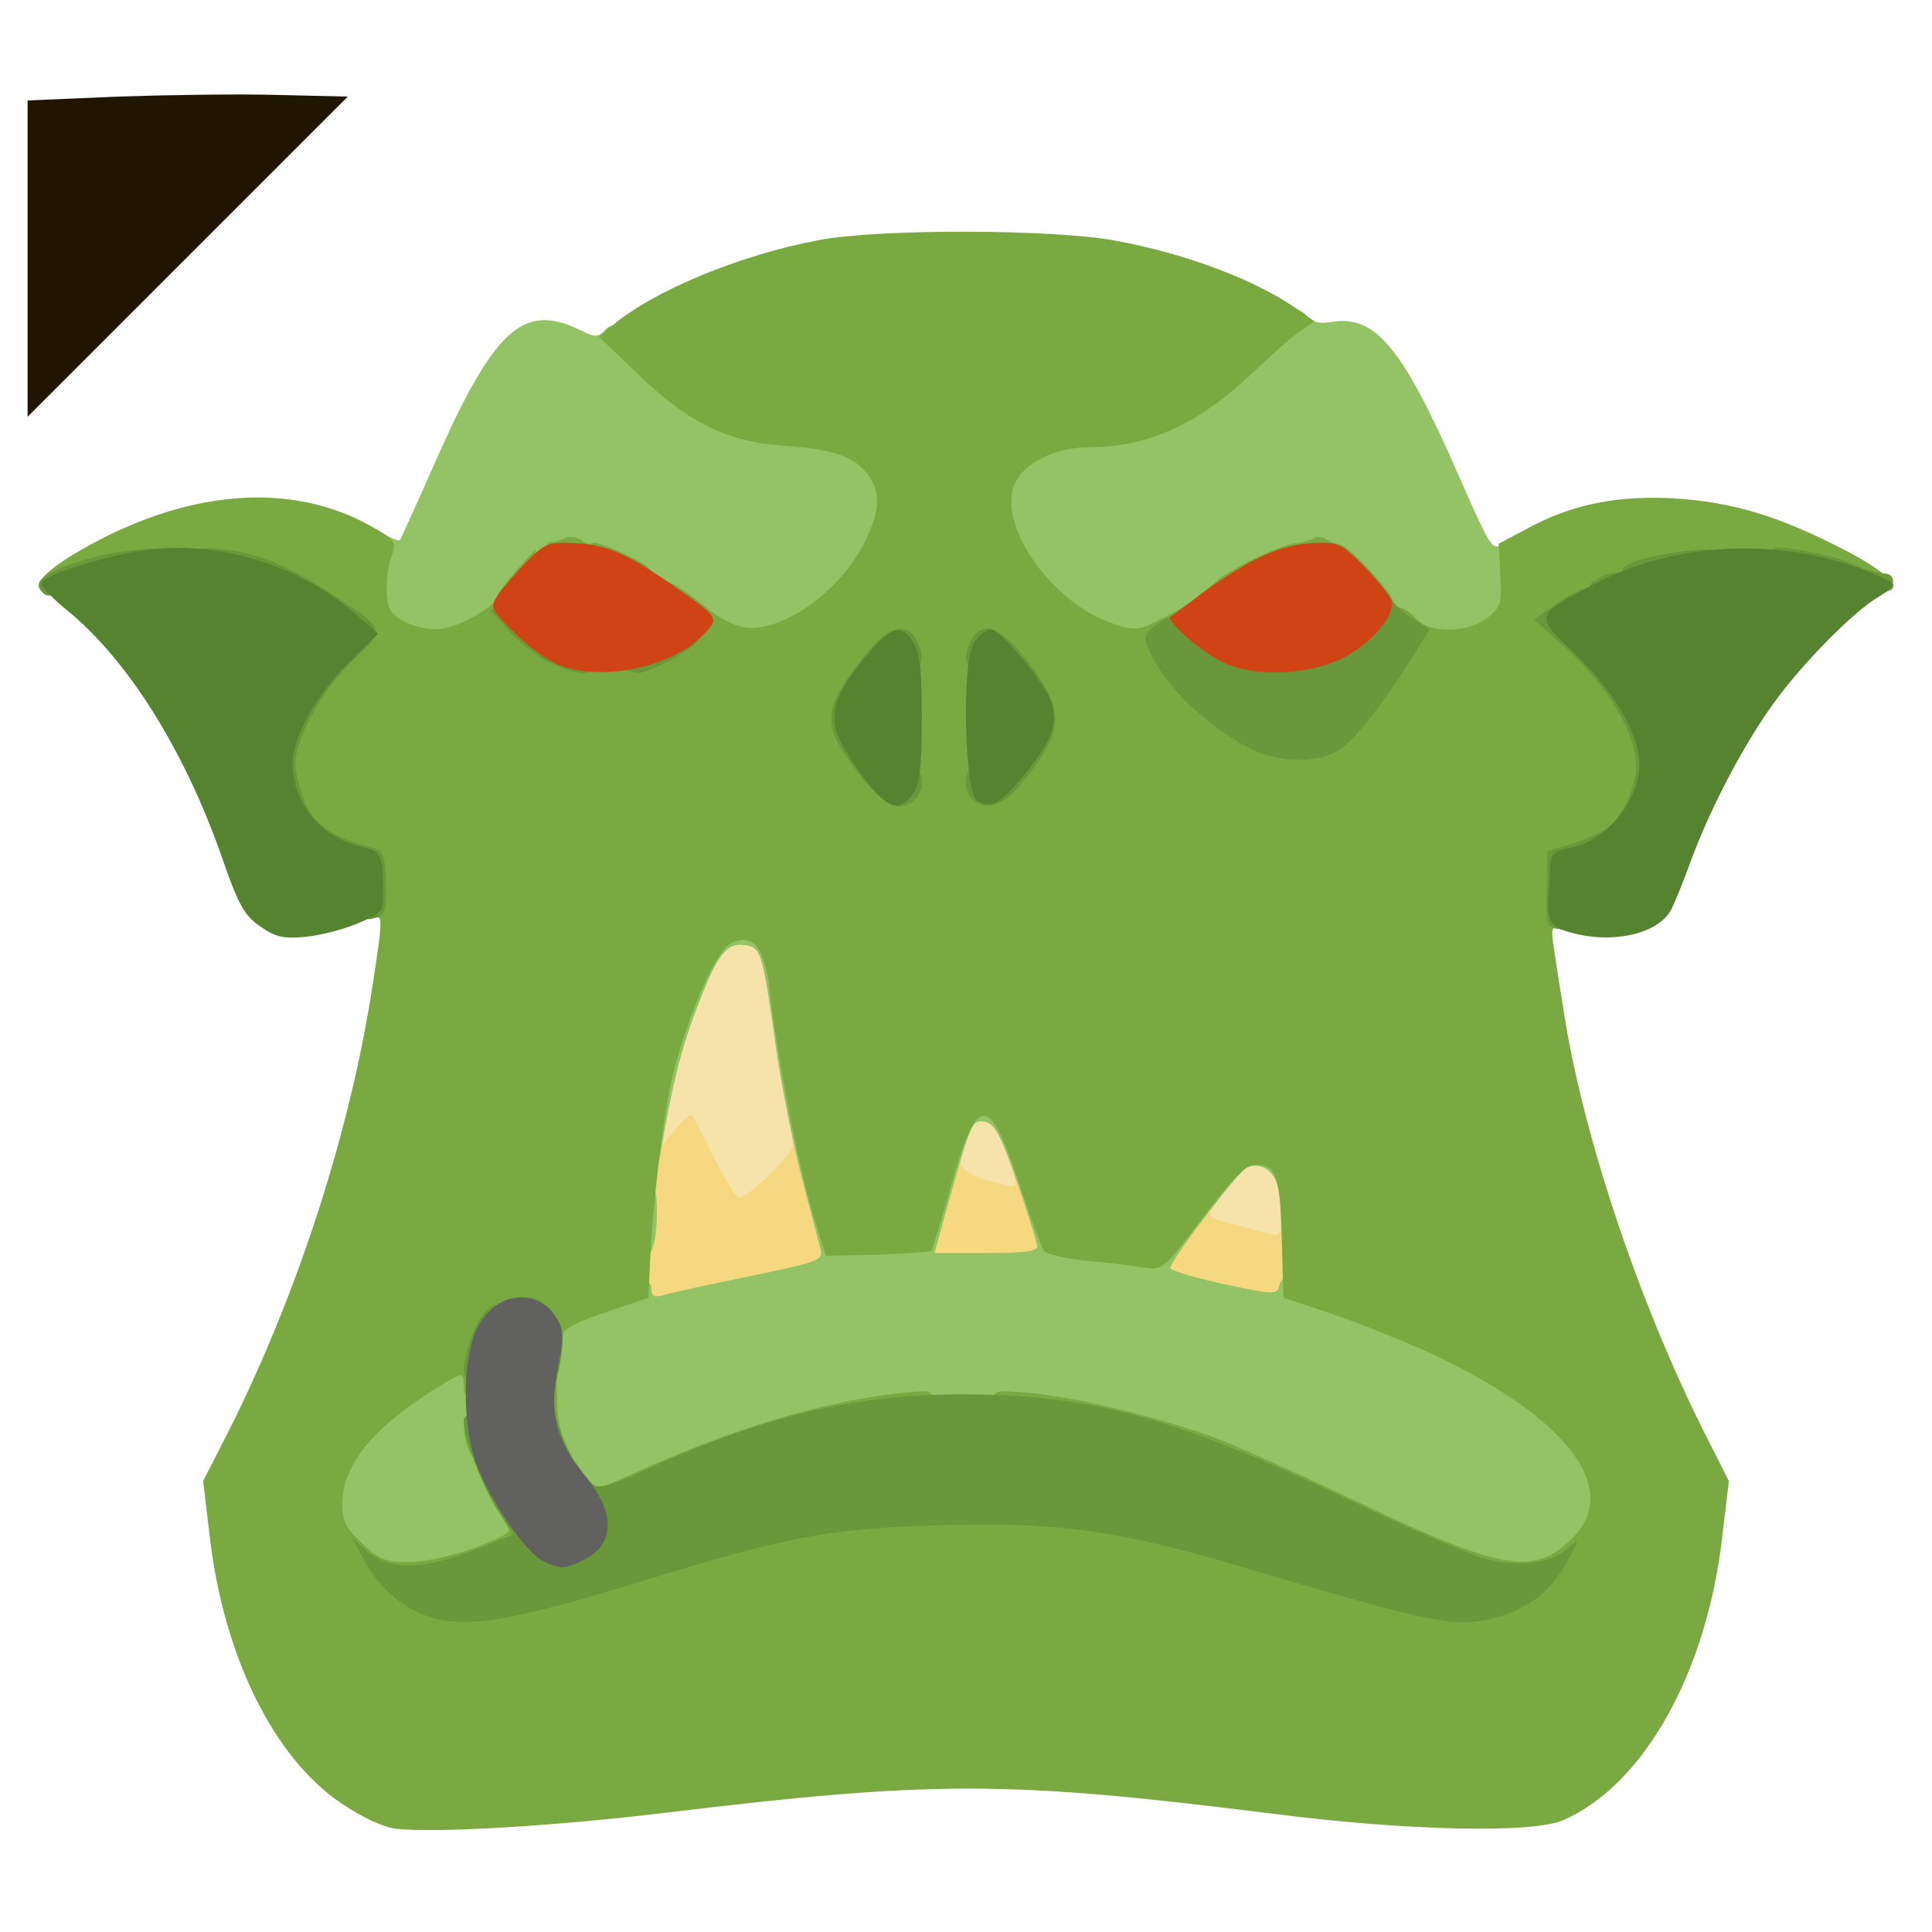 <?xml version="1.0" encoding="utf-8"?>
<!DOCTYPE svg PUBLIC "-//W3C//DTD SVG 1.0//EN" "http://www.w3.org/TR/2001/REC-SVG-20010904/DTD/svg10.dtd">
<svg version="1.0" xmlns="http://www.w3.org/2000/svg" width="32px" height="32px" viewBox="0 0 350 350" preserveAspectRatio="xMidYMid meet">
 <g fill="#f6e3aa">
  <path d="M221.8 225.3 c-5.7 -1.5 -5.8 -1.6 -5.8 -5.1 0 -2.3 0.9 -4.8 2.7 -7.1 3.6 -4.8 4.1 -5.1 8.8 -5.1 6.4 0 7 0.8 7.4 10.5 l0.3 8.5 -3.8 -0.1 c-2.2 -0.1 -6.5 -0.8 -9.6 -1.6z"/>
  <path d="M127.4 214.7 c-2.6 -5.2 -2.6 -5.2 -6.7 -4.8 l-4 0.3 0.6 -6.6 c0.9 -9.1 4.1 -20.7 8 -28.6 l3.2 -6.5 6 0 6 0 0.7 3.5 c1.1 5.7 5.1 31.2 5.6 35.6 0.4 3.9 0.1 4.3 -4.5 8.2 -3.8 3.3 -5.6 4.2 -8.6 4.2 -3.5 0 -3.9 -0.3 -6.3 -5.3z"/>
  <path d="M175 216.6 c-3 -1.1 -3.5 -1.8 -3.8 -4.9 -0.2 -1.9 0.2 -5.4 0.8 -7.6 l1.1 -4.1 5 0 c4.8 0 5.1 0.1 6.6 3.8 0.9 2 1.8 6.1 2.1 9 l0.4 5.2 -4.3 -0.1 c-2.4 0 -6 -0.6 -7.9 -1.3z"/>
 </g>
 <g fill="#f6d880">
  <path d="M115.1 231.8 c0 -3.4 0.4 -10.8 0.8 -16.4 0.6 -8.4 1.1 -10.6 3 -13 l2.4 -2.9 -0.7 4 -0.6 4 2.4 -3 c1.4 -1.6 2.7 -2.7 2.9 -2.5 0.3 0.3 2.1 3.8 4.1 7.8 2 3.9 4 7.2 4.4 7.2 1.8 0 10.3 -8.4 9.8 -9.6 -0.3 -0.9 0.2 -1.4 1.4 -1.4 1.4 0 2.2 1.1 3 4.3 0.6 2.3 1.8 6.2 2.5 8.6 0.8 2.5 1.5 6.3 1.5 8.5 l0 4.1 -13.8 2.9 c-7.5 1.6 -15.8 3.1 -18.4 3.3 l-4.8 0.5 0.1 -6.4z"/>
  <path d="M218.3 235.6 l-9.3 -2.1 0 -3.8 c0 -5.4 5.4 -12.6 9.5 -12.7 2.2 0 2.6 0.3 1.7 1.2 -2 2 -1.4 2.5 3.6 3.7 2.6 0.7 5.5 1.4 6.5 1.7 1.2 0.4 1.7 0 1.7 -1.5 0 -1.4 0.5 -1.9 1.5 -1.4 1.3 0.4 1.5 2.1 1.3 8.7 l-0.3 8.1 -3.5 0.1 c-1.9 0.1 -7.7 -0.8 -12.7 -2z"/>
  <path d="M166 227.8 c0 -1.3 0.9 -6 2.1 -10.5 1.8 -6.6 2.6 -8.3 4.1 -8.3 1 0 1.8 0.7 1.8 1.5 0 1.5 2.4 2.8 7.7 4.1 2.2 0.6 2.5 0.4 2.1 -1.3 -0.4 -1.6 -0.1 -1.9 1.7 -1.5 2.5 0.4 5.5 8.3 5.5 14.5 l0 3.7 -12.5 0 c-12.3 0 -12.5 0 -12.5 -2.2z"/>
  <path d="M86 108.5 c0 -3.1 0.3 -3.5 2.5 -3.5 2.1 0 2.5 -0.5 2.5 -3 0 -2 0.5 -3 1.5 -3 0.8 0 1.5 -0.7 1.5 -1.5 0 -1 1 -1.5 3.3 -1.5 3.2 0 3.4 0.2 3.5 3.5 0.1 2.5 -0.3 3.5 -1.3 3.5 -0.8 0 -1.5 0.7 -1.5 1.5 0 0.9 -0.9 1.5 -2.5 1.5 -2.1 0 -2.5 0.5 -2.5 3 0 2.8 -0.3 3 -3.5 3 -3.3 0 -3.5 -0.2 -3.5 -3.5z"/>
  <path d="M213 108.5 c0 -2.8 0.4 -3.5 2 -3.5 1.1 0 2 -0.7 2 -1.5 0 -1 1 -1.5 3 -1.5 2.3 0 3 -0.5 3 -1.9 0 -2.1 1.9 -3.1 6.1 -3.1 2.6 0 2.9 0.3 2.9 3.4 0 3.6 -1.2 4.6 -5.6 4.6 -1.7 0 -2.4 0.6 -2.4 2 0 1.3 -0.7 2 -2 2 -1.1 0 -2 0.7 -2 1.5 0 1 -1.1 1.5 -3.5 1.5 -3.3 0 -3.5 -0.2 -3.5 -3.5z"/>
  <path d="M115 106.2 c0 -0.6 -1.1 -1.3 -2.5 -1.6 -2.1 -0.5 -2.5 -1.2 -2.5 -4.1 0 -3.3 0.2 -3.5 3.4 -3.5 1.9 0 4.1 0.7 5 1.5 0.8 0.8 2 1.5 2.6 1.5 0.7 0 1 1.3 0.8 3.3 -0.3 2.8 -0.7 3.2 -3.5 3.5 -1.8 0.2 -3.3 -0.1 -3.3 -0.6z"/>
  <path d="M242.7 104.3 c-0.4 -0.3 -0.7 -2.2 -0.7 -4 0 -3.3 0.1 -3.4 3.8 -3.1 3.5 0.3 3.7 0.5 4 4.1 0.3 3.6 0.2 3.7 -3.1 3.7 -1.8 0 -3.7 -0.3 -4 -0.7z"/>
 </g>
 <g fill="#93c365">
  <path d="M62.6 282.6 c-3.4 -3.2 -3.6 -3.6 -3.6 -10.1 0 -5.4 0.5 -7.7 2.4 -10.9 4.1 -7 16.3 -15.6 22.1 -15.6 l3.5 0 0 5.8 c0 6 2.9 14.5 6.8 20 1.2 1.6 2.2 4.3 2.2 6 0 2.8 -0.5 3.1 -7.1 5.6 -5.4 2 -8.9 2.6 -14.9 2.6 -7.5 0 -8 -0.1 -11.4 -3.4z"/>
  <path d="M265 284.9 c-1.9 -0.6 -11.4 -4.8 -21 -9.4 -21.3 -10.2 -30.3 -13.7 -44 -17.2 -9.1 -2.4 -12.4 -2.8 -25 -2.7 -11.8 0 -16.3 0.4 -24 2.3 -9.8 2.5 -21.5 6.7 -33.3 12 -9.5 4.3 -12 4.1 -15.6 -1 -4.3 -5.9 -5.5 -12.5 -4 -23.1 l1.3 -8.7 7.7 -2.5 c9.1 -3 10.9 -3.2 10.9 -1 0 1.2 0.6 1.5 2.3 1 1.2 -0.4 8.2 -1.9 15.5 -3.4 12.2 -2.5 13.3 -2.9 12.9 -4.7 -0.3 -1.1 -1.9 -7.3 -3.6 -13.7 -1.6 -6.4 -3.7 -17 -4.6 -23.5 -2.4 -17 -2.6 -17.7 -5.7 -18.1 -3.3 -0.4 -4.9 1.8 -8.7 11.8 -2.6 6.7 -4.5 14.2 -6.5 26.3 -0.4 2.3 -1.2 3.7 -2.1 3.7 -4.7 0 4.4 -37.9 10.6 -44.1 2.4 -2.4 10.9 -2.7 10.9 -0.4 0 0.8 0.6 1.5 1.4 1.5 1 0 1.6 2 2.1 6.8 1.1 10.5 5.2 31.9 7.8 40.2 l2.3 7.5 6.5 -0.3 c3.5 -0.2 6.5 -0.5 6.7 -0.7 0.1 -0.1 1.7 -5.1 3.4 -11.1 1.6 -5.9 3.6 -11.4 4.3 -12.1 1.4 -1.3 6.2 -1.7 8.9 -0.7 0.8 0.3 3.1 5.3 5.2 11.7 2 6.2 4.1 11.7 4.8 12.4 0.6 0.6 4.8 1.4 9.4 1.8 7 0.6 8.2 0.5 8.2 -0.8 0 -0.9 0.6 -2 1.3 -2.4 0.8 -0.4 1.6 -1.6 2 -2.5 0.3 -1 1.3 -1.8 2.2 -1.8 0.8 0 1.5 -0.9 1.5 -2 0 -1.1 0.5 -2 1 -2 0.6 0 1 -0.6 1 -1.3 0 -2.5 3.9 -4.7 8.6 -4.7 5.5 0 7.4 1.6 7.4 6.4 0 4.5 -2.5 4.9 -3.5 0.6 -0.7 -3 -3.1 -4.5 -5.6 -3.5 -1.5 0.6 -13.9 16.9 -13.9 18.2 0 0.5 4.3 1.7 9.6 2.9 9.3 2 9.7 2 10.2 0.2 0.4 -1.8 2.3 -2.4 3.5 -1.2 0.3 0.3 4.5 1.9 9.4 3.6 19.5 6.5 37.1 16.7 43.2 25 2.8 3.8 3.1 4.9 3.1 11.3 0 6.8 -0.1 7.2 -3.6 10.5 -3.3 3.3 -3.9 3.5 -11.2 3.7 -4.2 0.1 -9.3 -0.2 -11.2 -0.8z m-77.1 -59.1 c0 -0.7 -1.7 -6 -3.7 -11.8 -3 -8.6 -4.1 -10.6 -5.9 -10.8 -2.3 -0.3 -2.3 -0.2 -7.3 17.6 l-1.7 6.2 9.3 0 c6.9 0 9.4 -0.3 9.3 -1.2z"/>
  <path d="M115 221.5 c0 -5.8 0.2 -6.5 2 -6.5 1.7 0 2 0.7 2 4.3 0 5.6 -0.9 8.7 -2.6 8.7 -1.1 0 -1.4 -1.6 -1.4 -6.5z"/>
  <path d="M70.5 115.7 c-3.1 -1.9 -3.5 -2.8 -3.5 -9.2 0 -8.7 0.7 -10.7 3.2 -9.4 1.1 0.6 2.1 0.9 2.3 0.7 0.1 -0.2 3 -6.5 6.3 -14 10.6 -24 15.9 -28.9 25.9 -24.2 3.2 1.6 3.6 1.6 5 0.1 1.5 -1.5 2.2 -1.1 8.8 5.2 9 8.5 16.1 12 25.8 12.8 14.1 1 17.7 3.7 17.7 13.1 0 10 -7.8 21 -17.5 24.7 -5 1.9 -14.2 1.7 -16.6 -0.4 -4.4 -3.8 -16 -11.3 -19.7 -12.8 -5.5 -2.1 -7.7 -1.1 -13.3 5.9 -5.9 7.6 -8.2 8.8 -15.9 8.7 -3.6 0 -7.4 -0.6 -8.5 -1.2z"/>
  <path d="M196.3 115.1 c-5.3 -2.5 -11.9 -9.1 -14.4 -14.4 -2.4 -5.3 -2.5 -14.4 -0.3 -17.6 2.2 -3.1 7.3 -5.1 13.2 -5.1 10.8 0 20.9 -5 31.9 -15.9 6.4 -6.3 8.2 -7.1 10.2 -4.7 0.8 1 2.3 1.3 4.5 0.9 7.8 -1.2 12.7 4.7 22.7 27.5 5.8 13.2 6.3 14.1 7.9 12.7 1.6 -1.4 1.8 -1.4 2.4 0 0.3 0.9 0.6 4.5 0.6 8 0 5.7 -0.3 6.6 -2.7 8.5 -2.5 2 -3.6 2.2 -10 1.7 -8.2 -0.6 -9.8 -1.5 -16.1 -9.4 -2.3 -2.9 -5.3 -5.5 -6.7 -5.9 -3.2 -0.8 -10.3 2.5 -18.7 8.7 -9.4 7 -16.7 8.5 -24.5 5z"/>
 </g>
 <g fill="#7ba941">
  <path d="M71.7 331.3 c-2.3 -0.3 -6.2 -2.1 -10 -4.7 -12.2 -8.3 -21.2 -26.7 -23.7 -48.2 l-1.2 -10.1 4.7 -9.2 c12.6 -25.1 22 -54.5 26 -80.6 1.9 -12.5 1.9 -12.9 0 -12.1 -1.3 0.5 -1.5 -0.2 -0.9 -4.2 l0.6 -4.8 -4.3 -1.3 c-9.3 -2.8 -11.9 -6.7 -11.9 -17.8 0 -8.1 2.1 -13.3 7.9 -19.6 l4 -4.3 -6.2 -4.1 c-9.4 -6.2 -17.5 -8.6 -26.7 -8 -4.1 0.3 -10 1.4 -13 2.6 -11.8 4.5 -13.6 1.3 -2.8 -5 19.4 -11.3 38.7 -12.9 53.5 -4.3 3.9 2.2 4.1 2.7 3.3 5 -1.2 3 -1.3 8.4 -0.2 10 1.2 1.9 4.9 3.4 8.4 3.4 3.2 0 10.8 -4.1 10.8 -5.9 0 -0.4 1.6 -2.5 3.5 -4.7 l3.5 -3.9 0 3.8 c0 2.9 -0.5 3.9 -2.1 4.5 -2.1 0.8 -2.1 0.8 0.5 3.9 3.1 3.7 10.4 7.3 14.6 7.3 3.5 0 9.6 -2.3 12.1 -4.6 1.6 -1.5 1.6 -1.7 -0.2 -3.5 -1 -1 -2.4 -1.9 -2.9 -1.9 -0.6 0 -1 -0.7 -1 -1.5 0 -0.8 -0.9 -1.5 -2 -1.5 -1.1 0 -2 -0.6 -2 -1.4 0 -0.8 -1.4 -1.6 -3.2 -1.9 -10.6 -1.7 -11.8 -2.1 -11.8 -3.3 0 -0.8 0.3 -1.3 0.8 -1.2 0.4 0 1.5 -0.2 2.5 -0.7 1 -0.4 2.3 -0.2 3.1 0.4 0.7 0.6 1.6 0.8 1.9 0.5 0.6 -0.7 10 3.6 10.5 4.8 0.2 0.4 1.8 1.5 3.5 2.3 1.8 0.8 4.7 2.9 6.6 4.5 1.8 1.6 4.8 3.2 6.6 3.6 6.9 1.3 17.8 -6.4 22.3 -15.7 2.7 -5.6 2.8 -8.9 0.2 -12.2 -2.5 -3.1 -6.3 -4.4 -15.7 -5 -9.8 -0.8 -16.8 -4.3 -25.7 -12.9 l-7.1 -6.8 2.4 -2 c7.4 -6.3 23.1 -12.8 37.4 -15.5 11 -2.1 42.6 -2 53.8 0.1 13 2.4 25.6 7.2 33.2 12.6 l2.8 2 -2.3 1.6 c-1.3 0.8 -5 4.1 -8.3 7.2 -10.1 9.7 -19.3 14 -29.9 14 -6 0 -11.5 2.5 -13.5 6.1 -4.1 7.4 6.5 22.6 18.2 26.1 3.5 1.1 4.4 0.9 8.3 -1.2 4 -2 5.7 -3.2 10.1 -7 2.6 -2.1 10.9 -6.1 13.5 -6.5 1.5 -0.2 3.2 -0.6 3.8 -1 0.5 -0.3 1.6 -0.3 2.3 0.2 0.6 0.4 1.8 0.8 2.4 0.9 1.8 0.3 10.3 9.6 9.7 10.6 -0.3 0.4 0.1 0.8 0.9 0.8 0.8 0 2.2 0.9 3.2 2 2.5 2.8 9.3 2.7 13 -0.1 2.4 -2 2.6 -2.7 2.3 -7.8 l-0.3 -5.6 5.1 -2.7 c8.2 -4.5 16.5 -6.1 26.9 -5.5 10.5 0.7 18.6 3.1 30.8 9.4 12.5 6.5 11.2 10 -1.9 5.1 -4.7 -1.7 -8.1 -2.2 -16.9 -2.2 -11.8 0 -16.3 1.2 -26.1 6.9 l-4.5 2.7 5.1 5.4 c6.8 7.2 9 12.2 9 20.7 0 11.1 -2.6 15 -11.9 17.8 l-4.3 1.3 0.6 5.8 c0.5 4.9 0.3 5.6 -1 5.1 -1.3 -0.5 -1.4 0 -1 2.8 0.3 1.9 1 6.8 1.7 10.9 3.3 22.6 13.5 53.2 25.5 77.2 l4.6 9.1 -1.2 10.1 c-2.8 24.6 -14.2 44.9 -28.7 51.3 -5.5 2.5 -28.5 2 -53.3 -1.2 -47.3 -5.9 -60.6 -6 -109.5 -0.1 -19.8 2.4 -41.5 3.7 -48.8 2.9z m19.7 -41.8 c3.8 -0.8 13.7 -3.5 22 -6.1 27.8 -8.5 33.7 -9.6 56.5 -10.1 26.5 -0.7 36.8 0.9 67.2 10.2 19.9 6.2 27 7.6 31.7 6.3 6 -1.6 5.7 -2.4 -1.4 -4.1 -3.7 -0.9 -15.2 -5.8 -25.6 -10.7 -25 -12 -46.5 -19 -58.3 -19 -2.9 0 -3.5 -0.4 -3.5 -2.1 0 -2.1 0.3 -2.1 7.2 -1.5 8.6 0.9 23.6 4.6 33.3 8.2 3.8 1.5 15.3 6.6 25.5 11.5 26.1 12.4 31.8 13.4 38.7 6.7 9.1 -8.9 -0.4 -21.7 -24.8 -33.3 -5.2 -2.4 -13.4 -5.7 -18.4 -7.4 l-9 -3 -0.3 -10.7 c-0.3 -11.4 -1 -13.4 -4.8 -13.4 -1.7 0 -4 2.3 -9.5 9.6 -7.2 9.5 -7.3 9.6 -10.8 9 -2 -0.3 -6.6 -0.9 -10.3 -1.2 -3.8 -0.4 -7.2 -1.2 -7.7 -1.8 -0.4 -0.6 -2.5 -6.1 -4.5 -12.3 -5.5 -16.5 -7.6 -16.3 -12.5 1.1 -1.6 6 -3.2 11 -3.4 11.2 -0.2 0.2 -4.6 0.5 -9.7 0.7 l-9.4 0.2 -2.3 -7.5 c-2.6 -8.3 -6.7 -29.7 -7.8 -40.2 -0.9 -8 -3 -10.8 -6.9 -9 -2.8 1.2 -7.7 12.2 -10.7 23.9 -1.7 7 -3.6 22.4 -4.2 35.1 l-0.2 5.3 -7.7 2.6 c-4.7 1.5 -7.8 3.1 -7.8 3.9 0 2.1 -2.1 1.7 -5 -1.1 l-2.7 -2.6 -2.5 2.1 c-1.7 1.2 -3.1 3.9 -3.9 7 -1.3 5 -3.9 7.7 -3.9 4 0 -2.6 -0.2 -2.5 -5.3 0.7 -11.3 7.1 -16.7 13.8 -16.7 20.8 0 3 0.7 4.4 3.6 7.1 3 2.9 4.3 3.4 8.4 3.4 2.8 0 7.9 -1.1 12 -2.6 5.7 -2.2 6.8 -2.9 5.9 -4 -0.9 -1.1 -0.7 -1.4 1 -1.4 1.7 0 2.1 0.6 2.1 3.4 0 3.3 -0.1 3.4 -8 6 -4.3 1.4 -8.7 2.6 -9.6 2.6 -2.3 0 -1 1.2 2.9 2.7 4.1 1.5 3.1 1.5 11.1 -0.2z m72.6 -158.8 c0 -5.6 -0.4 -10.8 -0.8 -11.5 -0.6 -0.9 -2.1 0.5 -5 4.4 -2.3 3.1 -4.2 6.1 -4.2 6.7 0 1.7 8.2 11.7 9.1 11.1 0.5 -0.3 0.9 -5.1 0.9 -10.7z m22.6 2 c1.6 -3.1 1.6 -3.2 -3.5 -9.9 -2.4 -3.3 -3.7 -4.4 -4.3 -3.5 -1 1.5 -1.1 21.1 -0.1 22.1 0.8 0.8 5.5 -4.4 7.9 -8.7z m50.6 1.4 c3.1 -1.2 7.3 -5.5 11.9 -12.3 3.5 -5 3.8 -6 2.7 -7.8 -0.7 -1.1 -1.6 -2 -2 -2 -0.5 0 -0.8 -1.1 -0.8 -2.5 0 -1.9 -0.5 -2.5 -2.1 -2.5 -1.2 0 -2.3 -0.8 -2.6 -2 -0.3 -1.1 -1.1 -2 -1.8 -2 -0.7 0 -1.5 -0.5 -1.7 -1.2 -0.4 -1 -1.3 -1 -4.5 0 -2.2 0.7 -5 1.2 -6.2 1.2 -1.2 0 -2.1 0.6 -2.1 1.5 0 0.8 -0.7 1.5 -1.5 1.5 -0.8 0 -1.5 0.5 -1.5 1 0 0.6 -0.9 1 -2 1 -1.1 0 -2 0.7 -2 1.5 0 0.8 -0.9 1.5 -2 1.5 -1.1 0 -2 0.7 -2 1.5 0 0.8 -0.5 1.5 -1.1 1.5 -0.6 0 -1.7 0.7 -2.5 1.5 -1.4 1.3 -1.3 1.8 0.6 4.5 2.6 3.7 9.1 9 15 12.4 5.1 2.9 5.1 2.9 8.2 1.7z"/>
  <path d="M106 271 c0 -1.5 -0.7 -2 -2.5 -2 -2.1 0 -2.5 -0.5 -2.5 -3 0 -1.9 -0.5 -3 -1.4 -3 -1.5 0 -2.6 -4.3 -2.6 -10.6 0 -3.7 0.3 -4.4 1.9 -4.4 1.7 0 2 0.7 2 4.8 -0.1 5.5 1.3 9.4 4.7 13.9 l2.4 3.2 6.8 -3 c17.6 -8 33.9 -12.9 48 -14.5 5.7 -0.6 6.2 -0.5 6.2 1.3 0 1.7 -0.9 2.1 -6.2 2.6 -8.4 0.8 -19.4 3.7 -30.9 8.2 -5.2 2 -10.6 3.9 -12.1 4.2 -1.6 0.3 -2.8 0.9 -2.8 1.3 0 1.1 -4.9 3 -8 3 -2.3 0 -3 -0.5 -3 -2z"/>
  <path d="M84.6 261.8 c-1 -3.8 -0.7 -4.8 1.4 -4.8 1.6 0 2 0.7 2 3.5 0 4 -2.4 4.9 -3.4 1.3z"/>
 </g>
 <g fill="#699739">
  <path d="M77.5 292.8 c-4.8 -1.7 -8.8 -5.2 -11.4 -9.9 l-2.4 -4.4 2.4 2.2 c4.6 4.2 11.2 3.8 23.2 -1.2 l3.7 -1.5 -3.1 -4.8 c-2.7 -4.4 -5.9 -12.8 -5.9 -15.9 0 -0.7 0.9 -1.3 2 -1.3 1.2 0 2 0.7 2 1.6 0 2 5.1 13.8 6.2 14.2 0.4 0.2 0.8 0.8 0.8 1.3 0 1.1 5.7 6.9 6.8 6.9 0.5 0 1.7 -0.6 2.7 -1.4 1.5 -1 1.8 -2.4 1.6 -6.1 -0.2 -4.1 0 -4.7 1.2 -3.7 1.1 1 3.1 0.5 9.2 -2.3 21.8 -10 38.2 -13.9 58 -13.9 23 0 38.9 4.3 70.2 19.3 10.3 4.9 21.3 9.7 24.4 10.5 6.4 1.6 11.8 0.9 15.1 -2.1 2 -1.7 2 -1.5 -0.3 2.6 -2.9 5.4 -7 8.5 -12.8 10.1 -7.4 2 -10.8 1.3 -47 -9.4 -21.6 -6.4 -32.9 -7.9 -53.6 -7.3 -20.2 0.6 -27.3 1.9 -54.1 10.1 -23.9 7.4 -32.3 8.7 -38.9 6.4z"/>
  <path d="M99 263 c0 -1.6 -0.5 -3 -1.1 -3 -0.9 0 -1 -2.9 -0.5 -10.5 0.6 -10.1 0.6 -10.5 -1.4 -10.5 -1.3 0 -2 -0.7 -2 -2 0 -2.7 3.1 -2.6 5.8 0.3 2.5 2.6 2.7 5.3 1.1 12.4 -1.1 4.7 -0.7 6.8 2.6 14.6 0.6 1.4 0.2 1.7 -1.9 1.7 -2.2 0 -2.6 -0.4 -2.6 -3z"/>
  <path d="M84 248.4 c0 -3.2 2.3 -9.4 4.2 -11 1.7 -1.6 1.8 -1.6 1.8 0.9 0 5.3 -2.3 11.7 -4.2 11.7 -1 0 -1.8 -0.7 -1.8 -1.6z"/>
  <path d="M281.7 168.2 c-1.5 -0.3 -1.7 -1.4 -1.5 -7.2 l0.1 -6.8 4.1 -1.2 c2.2 -0.6 5 -1.9 6.3 -2.7 3.1 -2 5.9 -7.9 5.7 -12 -0.2 -5.6 -5.1 -13.8 -12 -20.2 l-6.5 -5.9 4.4 -3.1 c2.5 -1.7 4.7 -2.7 5.1 -2.4 0.3 0.4 0.6 0.1 0.6 -0.5 0 -1 3.8 -2.8 5.3 -2.4 0.4 0.1 0.7 -0.2 0.7 -0.7 0 -1.2 6.8 -3 13.8 -3.5 2.5 -0.2 3.2 0.1 3.2 1.6 0 1.2 -0.7 1.8 -2.3 1.8 -4 0 -20.7 6.4 -21.5 8.3 -0.2 0.4 -1 0.7 -1.8 0.7 -0.8 0 -1.4 0.7 -1.4 1.5 0 0.9 0.9 1.5 2.3 1.5 2.4 0 6.7 3.7 6.7 5.8 0 0.7 0.4 1.2 1 1.2 0.5 0 2 1.9 3.2 4.2 3.8 7.3 3 23.8 -1.1 23.8 -1.3 0 -2.1 0.8 -2.3 2.3 -0.2 1.6 -1.5 2.6 -5 3.7 l-4.7 1.5 -0.3 5.5 c-0.3 4.7 -0.6 5.5 -2.1 5.2z"/>
  <path d="M66 162.1 l0 -4.7 -4.7 -1.5 c-3.7 -1.1 -4.9 -1.9 -5.1 -3.6 -0.2 -1.5 -1 -2.3 -2.3 -2.3 -2.5 0 -3.4 -3.6 -3.3 -12.5 0.1 -7.5 3.1 -15.5 5.9 -15.5 0.7 0 1.5 -1 1.7 -2.2 0.2 -1.2 1.2 -2.7 2.4 -3.3 2.2 -1.1 2.1 -3.5 -0.2 -3.5 -0.8 0 -1.7 -0.7 -2 -1.5 -0.4 -0.8 -1.2 -1.5 -1.9 -1.5 -0.8 0 -2 -0.6 -2.7 -1.3 -1.6 -1.6 -12.9 -5.7 -15.8 -5.7 -1.3 0 -2 -0.7 -2 -2 0 -1.7 0.5 -1.9 4.4 -1.5 6 0.6 11.9 3 19.7 8.1 9.9 6.5 9.8 6.4 4 11.9 -5.6 5.2 -10.7 14.5 -10.6 19 0.1 1.7 0.9 4.8 1.8 7 1.7 4 5.2 6.3 12 8 2.2 0.6 2.4 1.2 2.6 6.4 0.1 5.1 -0.1 5.9 -1.9 6.4 -1.8 0.5 -2 0 -2 -4.2z"/>
  <path d="M155.8 140.5 c-7 -9 -7 -11.7 0.4 -21.2 4.4 -5.7 7.9 -6.9 9.8 -3.4 1.6 3.1 1.2 5.1 -1 5.1 -1.1 0 -2 -0.4 -2 -0.9 0 -0.5 -0.9 -0.7 -2 -0.4 -1.1 0.3 -2 1.4 -2 2.4 0 1 -0.7 2.2 -1.5 2.7 -2.4 1.3 -3.2 8.2 -1.2 9.4 1 0.5 1.7 1.7 1.7 2.6 0 0.9 1.1 2.2 2.5 2.9 1.4 0.6 2.5 0.7 2.5 0.2 0 -0.5 0.9 -0.9 2 -0.9 2.3 0 2.8 3.8 0.8 5.8 -2.6 2.6 -5.6 1.3 -10 -4.3z"/>
  <path d="M176.2 144.8 c-2 -2 -1.5 -5.8 0.8 -5.8 1.1 0 2 0.5 2 1 0 0.6 0.8 0.5 2 -0.2 1.1 -0.7 2 -1.6 2 -2.1 0 -0.4 1 -2.1 2.1 -3.7 2.5 -3.3 2 -7.6 -1.2 -9.8 -1 -0.7 -1.9 -1.9 -1.9 -2.6 0 -0.8 -0.7 -1.6 -1.5 -2 -0.8 -0.3 -1.5 -0.1 -1.5 0.4 0 0.6 -0.9 1 -2 1 -2.2 0 -2.6 -2 -1 -5.1 2 -3.7 5.5 -2.3 10.4 4.2 6.6 8.7 6.4 12.4 -1.2 21.7 -3.5 4.3 -6.7 5.3 -9 3z"/>
  <path d="M226.1 135.4 c-8.9 -4.8 -16.4 -12.6 -18.4 -18.9 -0.5 -1.6 0.2 -2.5 3.4 -4.3 l4 -2.3 3.6 3.2 c4.3 3.7 9.1 5.9 13 5.9 4.4 -0.1 10.9 -3.5 15.5 -8.2 3 -3 4.3 -3.8 4.6 -2.8 0.1 0.8 1.8 2.5 3.7 3.8 l3.5 2.2 -3.6 5.8 c-5.2 8.1 -9.4 13.5 -12.3 15.7 -3.9 2.9 -11.5 2.9 -17 -0.1z"/>
  <path d="M99.5 120 c-2.2 -1.1 -5.5 -3.7 -7.3 -5.7 l-3.4 -3.8 2.8 -0.3 c2.2 -0.3 3.5 0.4 5.6 2.7 1.5 1.7 3.2 3.1 3.8 3.1 0.5 0 1 0.5 1 1 0 0.6 1.4 1 3 1 2.3 0 3 0.4 3 2 0 2.6 -3.1 2.6 -8.5 0z"/>
  <path d="M113.3 121.3 c-3.9 -1.5 1.7 -4.9 10.2 -6 3.7 -0.5 3.9 -0.4 2.5 1.2 -1.5 1.8 -8.7 5.5 -10.5 5.4 -0.5 0 -1.6 -0.3 -2.2 -0.6z"/>
  <path d="M7.7 107.3 c-1.7 -1.6 -0.3 -3 4.4 -4.8 5.1 -1.8 7.3 -2.3 13.7 -3 2.6 -0.3 3.2 -0.1 3.2 1.5 0 1.4 -0.7 2 -2.3 2 -1.3 0 -5.7 1.1 -9.7 2.5 -8.1 2.7 -8.4 2.8 -9.3 1.8z"/>
  <path d="M334 106 c-2.5 -1 -6.6 -2.1 -9.2 -2.5 -3.6 -0.5 -4.8 -1.1 -4.8 -2.4 0 -1 0.8 -1.8 1.8 -1.9 2.6 -0.1 10.4 1.5 13.7 2.9 3.6 1.5 4.1 1.6 6 1.8 2 0.1 1.9 2.7 -0.1 3.5 -2 0.8 -2 0.8 -7.4 -1.4z"/>
 </g>
 <g fill="#cf4315">
  <path d="M101.6 120.6 c-2.2 -0.8 -6 -3.5 -8.4 -6 -4.3 -4.3 -4.5 -4.5 -3 -6.8 0.9 -1.3 3.2 -4 5.2 -6 3.3 -3.4 3.9 -3.6 8.8 -3.4 5.7 0.3 9.2 1.8 17.2 7.3 8.9 6.2 8.9 6.2 6.3 9 -5.5 6 -18.1 8.8 -26.1 5.9z"/>
  <path d="M221.4 119.9 c-3.8 -1.8 -10.3 -7.5 -9.3 -8.2 0.2 -0.1 2.9 -2.1 5.9 -4.4 8.3 -6 13.9 -8.6 19.6 -8.9 4.9 -0.2 5.3 -0.1 9.7 4.4 2.5 2.6 4.7 5.4 4.8 6.2 0.5 2.5 -3.1 6.9 -7.9 9.7 -6.1 3.6 -16.9 4.2 -22.8 1.2z"/>
 </g>
 <g fill="#616160">
  <path d="M98.2 282.7 c-2.9 -1.7 -8.3 -9.2 -11.3 -16 -3.2 -7 -3.4 -20.2 -0.4 -26.2 3.2 -6.4 10.6 -7.4 14.2 -1.9 1.4 2.3 1.5 3.3 0.4 9 -1.7 8.3 -0.4 13.4 5 19.9 5.4 6.5 5.3 12.2 -0.2 15 -3.4 1.8 -4.7 1.8 -7.7 0.2z"/>
 </g>
 <g fill="#568330">
  <path d="M47.1 167.8 c-2.8 -1.9 -4 -4 -7 -12.8 -6.8 -19.3 -17 -35.5 -27.9 -44.4 -2.6 -2.1 -4.7 -4.3 -4.7 -4.9 0 -1.5 12.6 -5.4 20.2 -6.2 12.4 -1.4 26.7 3.1 36.3 11.4 l4.5 3.9 -5.4 5.3 c-5.7 5.6 -10.1 13.5 -10.1 18.2 0 7 4.9 13.1 11.7 14.9 4.5 1.1 4.6 1.2 4.7 8.2 0.1 3.7 -0.1 4 -4.4 5.8 -2.5 1.1 -6.7 2.2 -9.5 2.5 -4.1 0.4 -5.6 0.1 -8.4 -1.9z"/>
  <path d="M284.4 168.9 c-3.5 -1 -4.1 -2 -3.9 -6.4 0.1 -1.6 0.3 -4.2 0.3 -5.6 0.2 -2.2 0.8 -2.8 3.7 -3.3 6.6 -1.3 12.5 -8.5 12.5 -15.3 0 -5.2 -4.7 -13.2 -11.5 -19.7 -7.4 -7.1 -7.4 -6.9 1.6 -11.9 15.2 -8.5 34.4 -9.7 51.2 -3.2 2.6 1 4.7 2.1 4.7 2.4 0 0.4 -1.3 1.4 -2.8 2.3 -4.4 2.6 -13.4 11.7 -18.6 18.8 -5.4 7.3 -11.7 19.2 -15.3 29 -1.3 3.6 -2.9 7.5 -3.5 8.7 -2.3 4.5 -10.7 6.4 -18.4 4.2z"/>
  <path d="M160.5 145.2 c-3 -2.1 -8.7 -10.5 -9.2 -13.5 -0.6 -4 0.9 -7.3 6.2 -13.5 4.1 -4.8 5.7 -5.2 7.9 -2 1.2 1.7 1.6 5 1.6 13.8 0 8.8 -0.4 12.1 -1.6 13.8 -1.6 2.3 -3.1 2.7 -4.9 1.4z"/>
  <path d="M177 145 c-2.3 -1.4 -2.8 -25.2 -0.6 -28.5 0.9 -1.4 2.3 -2.5 3.1 -2.5 1.8 0 10.3 10.4 11.1 13.6 1 3.8 -0.3 6.9 -4.9 12.6 -4.5 5.5 -6.2 6.4 -8.7 4.8z"/>
 </g>
 <g fill="#201600">
  <path d="M5 46.8 l0 -28.6 16.3 -0.7 c8.9 -0.3 21.9 -0.5 29 -0.3 l12.7 0.3 -29 29 -29 29 0 -28.7z"/>
 </g>
</svg>